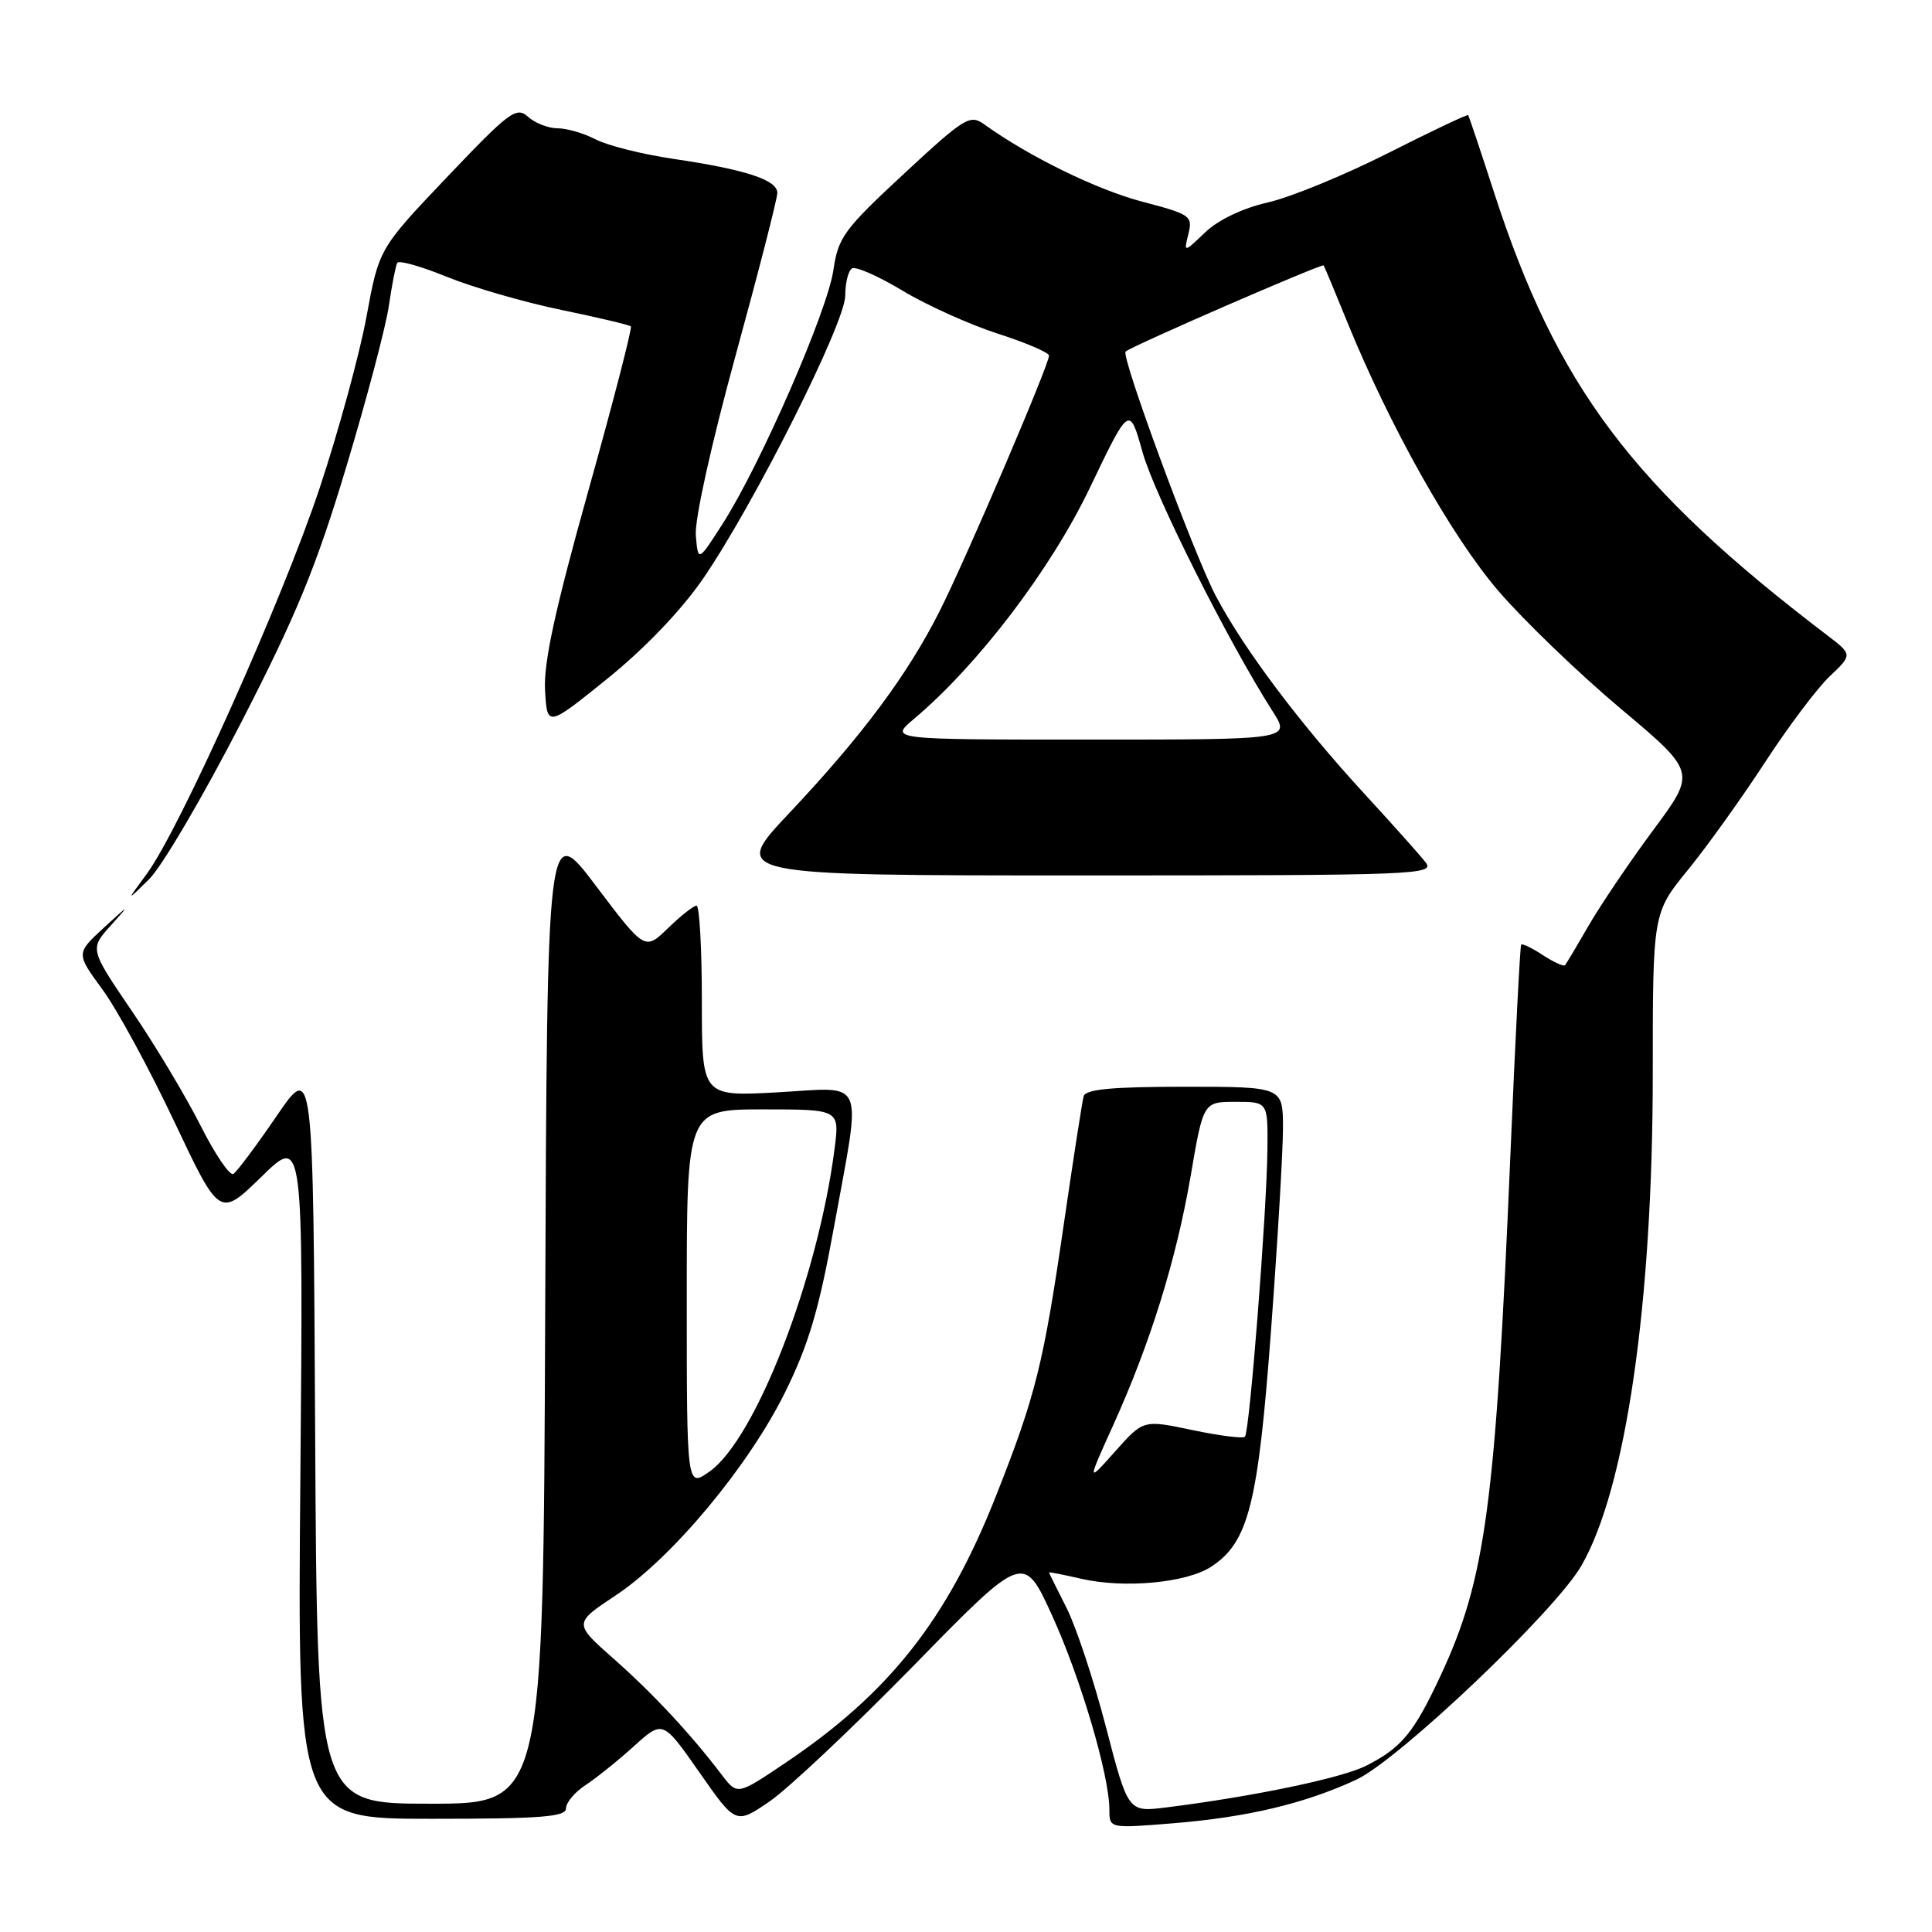 <?xml version="1.0" encoding="UTF-8" standalone="no"?>
<!DOCTYPE svg PUBLIC "-//W3C//DTD SVG 1.1//EN" "http://www.w3.org/Graphics/SVG/1.1/DTD/svg11.dtd" >
<svg xmlns="http://www.w3.org/2000/svg" xmlns:xlink="http://www.w3.org/1999/xlink" version="1.1" viewBox="0 0 256 256">
 <g >
 <path fill="currentColor"
d=" M 121.07 220.70 C 135.63 205.80 135.63 205.80 139.39 214.02 C 143.18 222.32 147.00 235.25 147.00 239.80 C 147.00 242.28 147.00 242.28 155.49 241.59 C 165.30 240.79 172.93 238.97 179.71 235.82 C 185.33 233.20 205.99 213.57 209.52 207.50 C 215.42 197.34 219.00 172.70 219.00 142.26 C 219.00 120.97 219.00 120.97 223.68 115.24 C 226.25 112.08 230.84 105.67 233.88 101.00 C 236.92 96.33 240.77 91.21 242.44 89.62 C 245.48 86.74 245.48 86.74 242.04 84.12 C 216.30 64.51 206.30 51.21 197.97 25.50 C 196.19 20.00 194.64 15.39 194.54 15.26 C 194.43 15.12 189.66 17.39 183.92 20.29 C 178.19 23.19 171.03 26.13 168.02 26.82 C 164.67 27.58 161.42 29.13 159.69 30.79 C 156.85 33.50 156.85 33.50 157.47 30.99 C 158.06 28.62 157.75 28.40 151.35 26.72 C 145.36 25.15 136.34 20.74 130.45 16.50 C 128.53 15.12 127.88 15.51 119.76 23.04 C 111.83 30.40 111.06 31.45 110.43 35.78 C 109.66 41.18 100.78 61.53 95.83 69.28 C 92.50 74.49 92.50 74.49 92.20 70.94 C 92.03 68.88 94.23 58.93 97.45 47.18 C 100.50 36.06 103.00 26.33 103.00 25.56 C 103.00 23.84 98.80 22.46 89.15 21.04 C 85.11 20.44 80.52 19.29 78.95 18.48 C 77.38 17.66 75.10 17.00 73.88 17.00 C 72.66 17.00 70.90 16.31 69.97 15.48 C 68.43 14.08 67.52 14.76 59.25 23.45 C 50.22 32.95 50.22 32.95 48.56 41.97 C 47.65 46.93 44.86 57.13 42.37 64.63 C 37.43 79.47 23.83 109.84 19.45 115.79 C 16.71 119.50 16.71 119.50 19.76 116.50 C 21.44 114.85 26.89 105.57 31.88 95.88 C 39.26 81.54 41.87 75.20 45.88 61.88 C 48.59 52.87 51.14 43.25 51.53 40.50 C 51.93 37.75 52.43 35.20 52.64 34.83 C 52.85 34.45 55.83 35.30 59.26 36.70 C 62.69 38.09 69.49 40.06 74.36 41.06 C 79.24 42.07 83.39 43.05 83.59 43.25 C 83.79 43.45 81.25 53.27 77.95 65.06 C 73.55 80.77 72.02 87.82 72.22 91.44 C 72.50 96.37 72.50 96.37 80.50 89.91 C 85.42 85.94 90.28 80.86 93.13 76.72 C 99.90 66.87 112.00 42.78 112.00 39.17 C 112.00 37.49 112.40 35.87 112.89 35.57 C 113.38 35.26 116.40 36.59 119.60 38.52 C 122.79 40.44 128.47 43.00 132.21 44.21 C 135.94 45.41 139.00 46.72 139.00 47.12 C 139.00 48.35 128.00 74.05 124.51 80.97 C 120.25 89.42 114.24 97.49 104.57 107.75 C 96.79 116.00 96.79 116.00 143.52 116.00 C 187.87 116.00 190.18 115.91 188.89 114.25 C 188.14 113.29 184.49 109.20 180.78 105.17 C 172.24 95.88 164.85 86.05 161.12 79.00 C 158.22 73.53 148.48 47.13 149.15 46.58 C 150.09 45.79 175.20 34.88 175.39 35.17 C 175.51 35.35 176.89 38.65 178.45 42.50 C 184.08 56.37 192.34 71.09 198.56 78.32 C 201.96 82.27 209.25 89.28 214.75 93.90 C 224.76 102.31 224.76 102.31 219.09 109.95 C 215.97 114.16 212.14 119.83 210.56 122.55 C 208.99 125.27 207.56 127.67 207.38 127.89 C 207.21 128.10 205.88 127.50 204.44 126.56 C 203.00 125.61 201.71 124.99 201.56 125.17 C 201.42 125.35 200.77 137.94 200.13 153.15 C 198.17 199.39 196.85 209.23 190.91 221.98 C 187.35 229.62 185.71 231.60 181.00 233.98 C 177.73 235.62 166.01 238.06 154.49 239.50 C 149.48 240.12 149.48 240.12 146.55 228.86 C 144.94 222.67 142.59 215.55 141.32 213.05 C 140.05 210.55 139.01 208.44 139.00 208.36 C 139.00 208.28 140.91 208.65 143.25 209.19 C 148.98 210.51 157.22 209.74 160.50 207.59 C 165.44 204.35 166.71 199.33 168.42 176.24 C 169.29 164.54 170.00 152.51 170.00 149.49 C 170.00 144.00 170.00 144.00 156.97 144.00 C 147.40 144.00 143.85 144.33 143.59 145.25 C 143.40 145.94 142.23 153.47 140.99 162.00 C 138.27 180.74 137.23 184.93 131.98 198.20 C 125.50 214.62 117.85 224.31 104.10 233.57 C 97.70 237.88 97.70 237.88 95.65 235.19 C 91.60 229.85 86.54 224.41 81.32 219.80 C 76.00 215.10 76.00 215.10 81.58 211.40 C 89.04 206.45 99.17 194.31 104.02 184.50 C 107.14 178.19 108.51 173.57 110.49 162.68 C 114.18 142.35 114.91 144.08 103.00 144.74 C 93.00 145.29 93.00 145.29 93.00 132.65 C 93.00 125.69 92.68 120.00 92.30 120.00 C 91.91 120.00 90.21 121.34 88.52 122.98 C 85.45 125.96 85.45 125.96 78.97 117.39 C 72.50 108.81 72.50 108.81 72.24 173.91 C 71.99 239.00 71.99 239.00 57.00 239.00 C 42.02 239.00 42.02 239.00 41.76 189.89 C 41.50 140.78 41.50 140.78 36.64 147.90 C 33.96 151.82 31.39 155.26 30.92 155.55 C 30.45 155.84 28.49 152.95 26.56 149.12 C 24.63 145.29 20.54 138.46 17.46 133.95 C 11.88 125.74 11.88 125.74 14.69 122.62 C 17.31 119.71 17.25 119.73 13.78 122.91 C 10.07 126.33 10.07 126.33 13.56 131.09 C 15.49 133.71 19.77 141.58 23.08 148.59 C 29.10 161.33 29.10 161.33 34.65 155.92 C 40.19 150.50 40.19 150.50 39.80 195.75 C 39.41 241.00 39.41 241.00 57.20 241.00 C 71.70 241.00 75.00 240.74 75.00 239.62 C 75.00 238.85 76.16 237.47 77.58 236.54 C 79.00 235.61 81.89 233.29 84.00 231.38 C 87.83 227.92 87.83 227.92 92.67 234.84 C 97.50 241.76 97.50 241.76 102.00 238.68 C 104.47 236.98 113.05 228.89 121.07 220.70 Z  M 91.00 172.07 C 91.00 147.00 91.00 147.00 101.13 147.00 C 111.26 147.00 111.26 147.00 110.58 152.25 C 108.38 169.34 100.14 190.63 94.04 194.97 C 91.00 197.14 91.00 197.14 91.00 172.07 Z  M 147.48 188.90 C 152.42 177.99 155.86 166.94 157.78 155.75 C 159.45 146.00 159.45 146.00 163.73 146.00 C 168.00 146.00 168.00 146.00 167.94 152.25 C 167.86 160.53 165.58 189.76 164.96 190.37 C 164.70 190.64 161.56 190.24 157.99 189.49 C 151.50 188.12 151.50 188.12 147.77 192.31 C 144.04 196.50 144.04 196.50 147.48 188.90 Z  M 121.08 95.28 C 129.60 88.11 139.23 75.46 144.42 64.62 C 149.65 53.70 149.65 53.70 151.40 59.94 C 153.00 65.64 162.76 85.07 168.63 94.25 C 171.03 98.00 171.03 98.00 144.44 98.00 C 117.85 98.00 117.85 98.00 121.08 95.28 Z "/>
</g>
</svg>